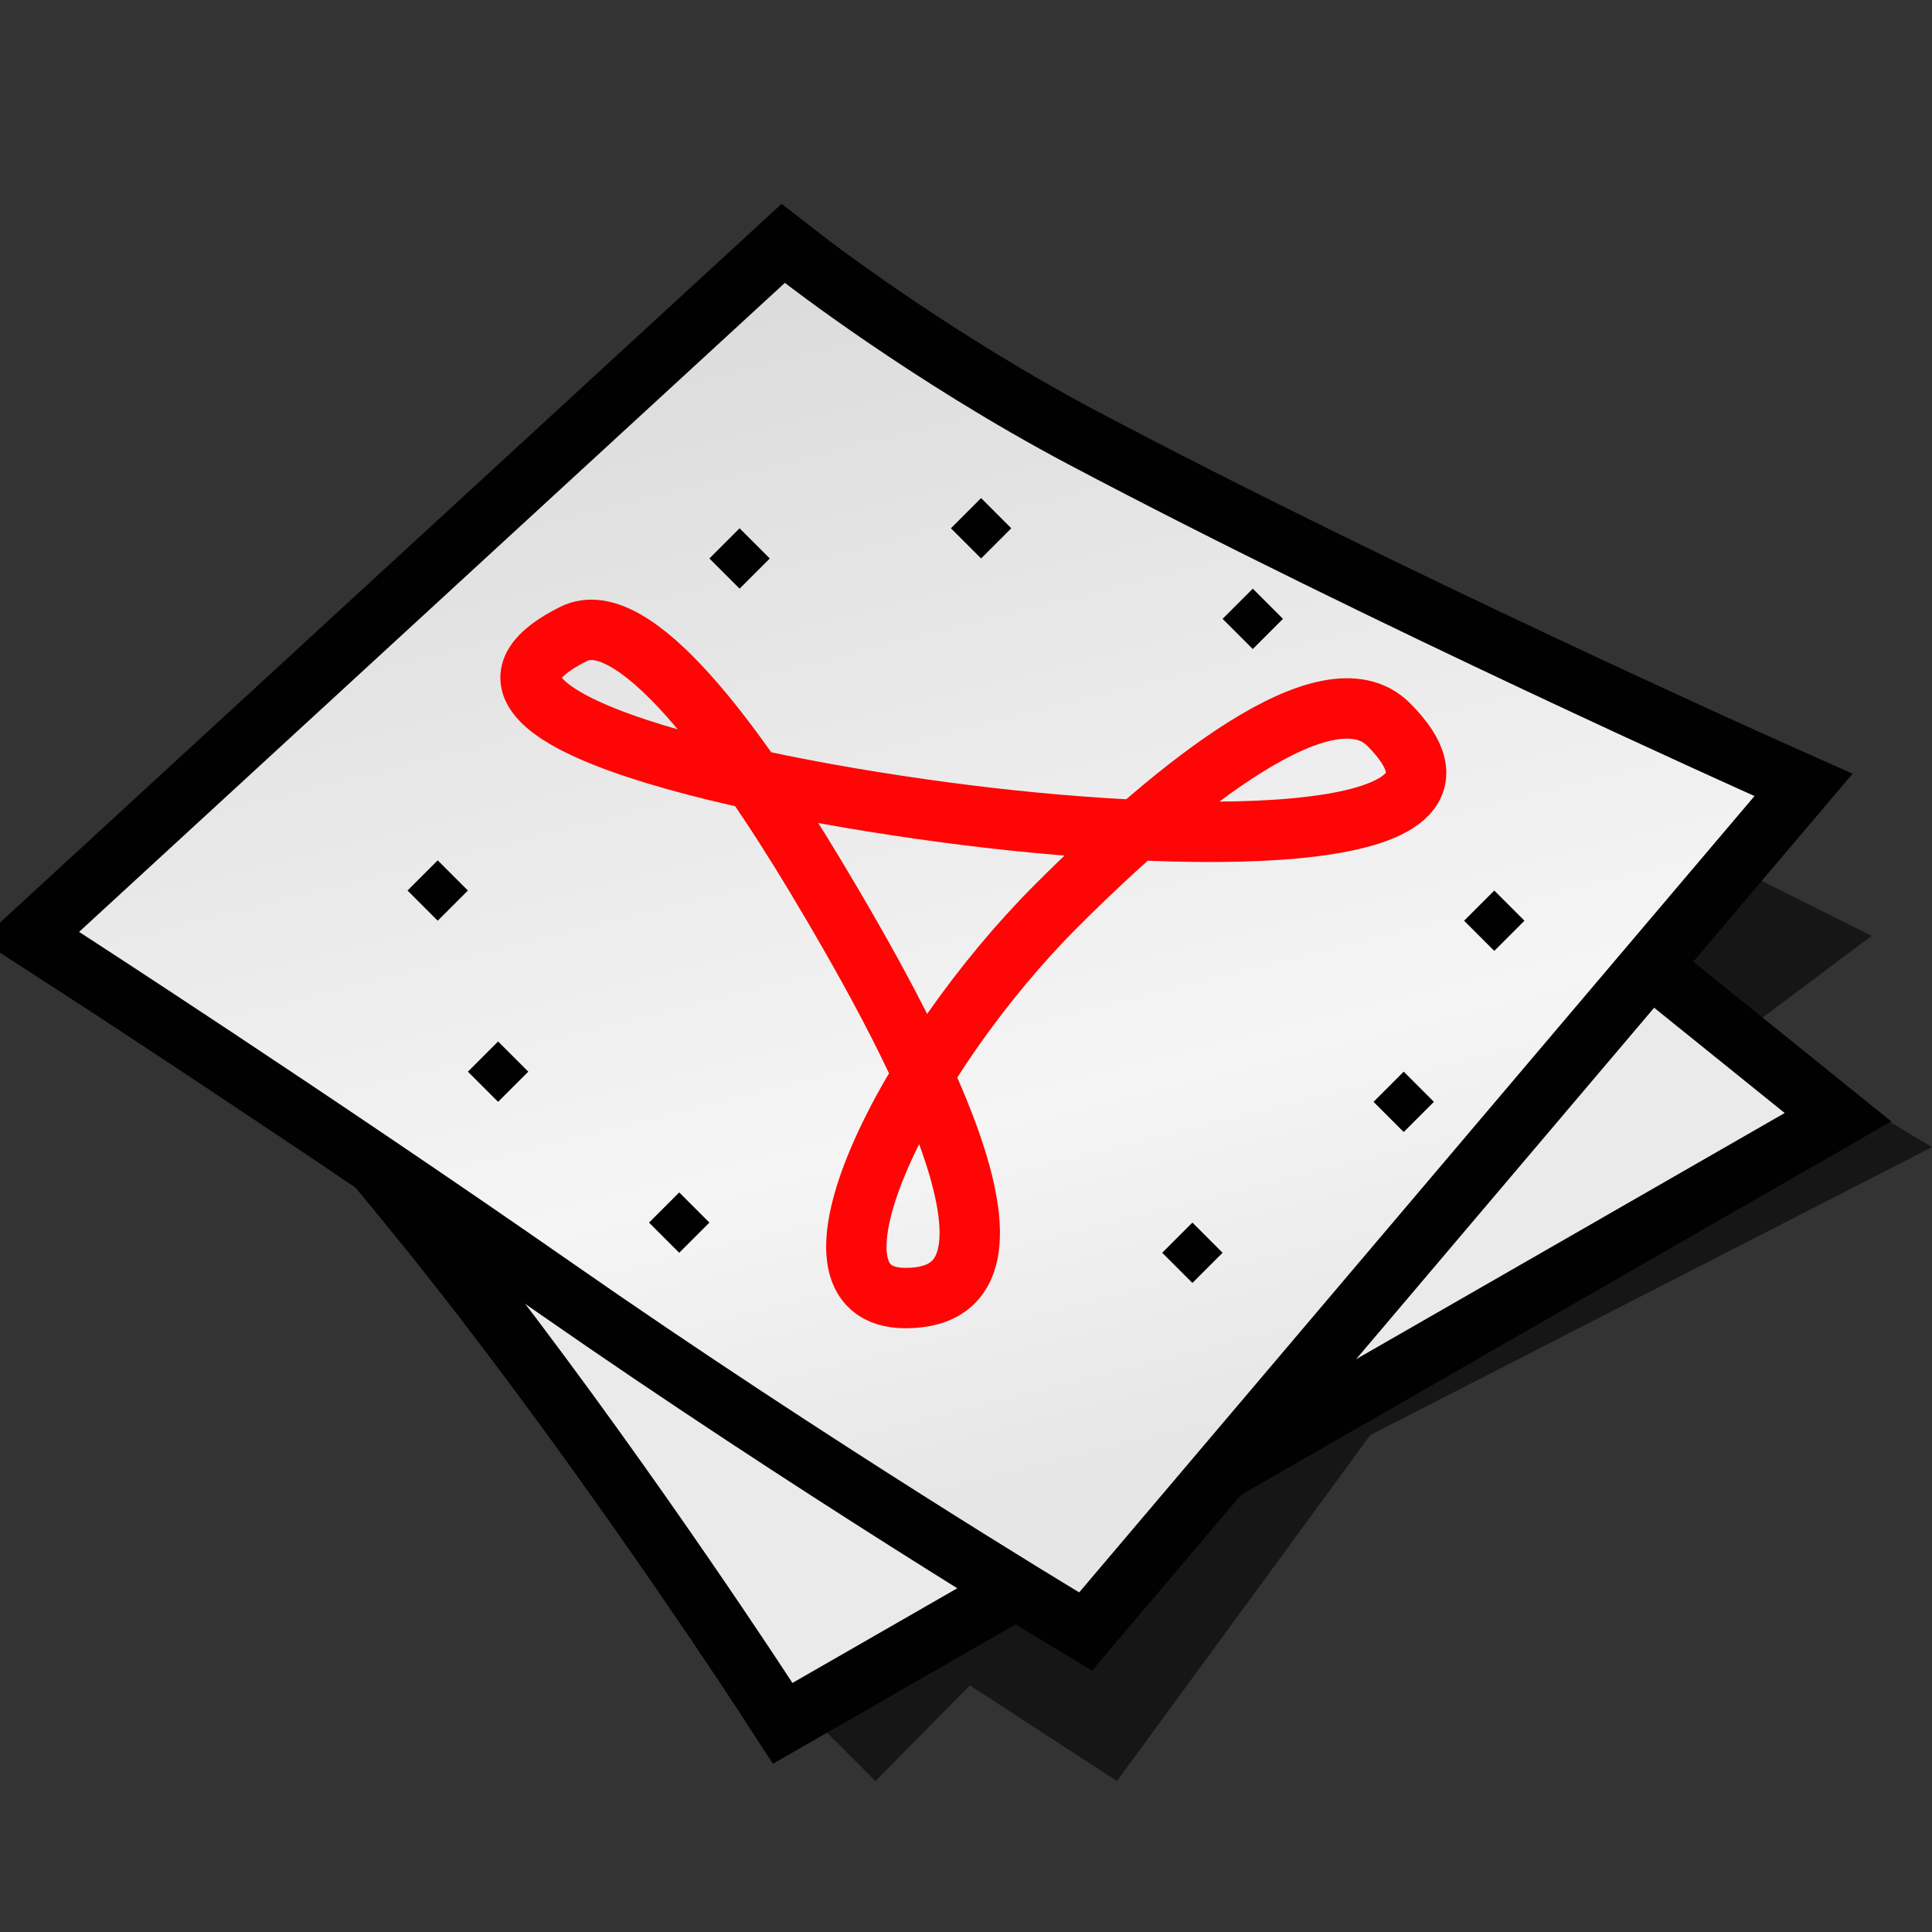 <?xml version="1.0" encoding="UTF-8" standalone="yes"?>
<svg version="1.1" width="64" height="64" color-interpolation="linearRGB"
     xmlns:svg="http://www.w3.org/2000/svg" xmlns="http://www.w3.org/2000/svg">
 <rect width="100%" height="100%" fill="#333333" stroke="none"/>
 <g>
  <path style="fill:#010101; fill-opacity:0.573"
        d="M27 57L29 59L32.13 55.83L37 59L45.39 47.54L64 38L59 35L61 37L36 49L27 57z
           M58 34L62 31L58 29L55 32L58 34z"
  />
  <path style="fill:none; stroke:#010101; stroke-width:4"
        d="M6.25 30C6.25 30 11.87 36 16.87 42.5C21.87 49 26.25 55.75 26.25 55.75L59.12 36.87L32 15L6.25 30z"
  />
  <radialGradient id="gradient0" gradientUnits="userSpaceOnUse" cx="0" cy="0" r="64" gradientTransform="matrix(0.571,0,0,0.333,26,35)">
   <stop offset="1" stop-color="#eaeaea"/>
   <stop offset="0.489" stop-color="#a3a3a3"/>
  </radialGradient>
  <path style="fill:url(#gradient0)"
        d="M6.25 30C6.25 30 11.87 36 16.87 42.5C21.87 49 26.25 55.75 26.25 55.75L59.12 36.87L32 15L6.25 30z"
  />
  <path style="fill:none; stroke:#010101; stroke-width:4"
        d="M2.62 30.87C2.62 30.87 10.95 36.26 19 41.87C27.44 47.75 35.75 52.75 35.75 52.75L58.12 26.37C58.12 26.37 45.44 20.7 35.37 15.37C30.18 12.62 26 9.37 26 9.37L2.62 30.87z"
  />
  <linearGradient id="gradient1" gradientUnits="userSpaceOnUse" x1="107.04" y1="-17.09" x2="118.33" y2="27.99">
   <stop offset="0" stop-color="#d6d6d6"/>
   <stop offset="0.742" stop-color="#f5f5f5"/>
   <stop offset="1" stop-color="#e6e6e6"/>
  </linearGradient>
  <path style="fill:url(#gradient1)"
        d="M2.62 30.87C2.62 30.87 10.95 36.26 19 41.87C27.44 47.75 35.75 52.75 35.75 52.75L58.12 26.37C58.12 26.37 45.44 20.7 35.37 15.37C30.18 12.62 26 9.37 26 9.37L2.62 30.87z"
  />
  <linearGradient id="gradient2" gradientUnits="userSpaceOnUse" x1="-47.14" y1="-15.78" x2="-28.46" y2="-37.85">
   <stop offset="0" stop-color="#010101"/>
   <stop offset="1" stop-color="#9e9e9e"/>
  </linearGradient>
  <path style="fill:none; stroke:url(#gradient2); stroke-width:1"
        d=""
  />
  <linearGradient id="gradient3" gradientUnits="userSpaceOnUse" x1="-47.14" y1="-15.78" x2="-28.46" y2="-37.85">
   <stop offset="0" stop-color="#010101"/>
   <stop offset="1" stop-color="#9e9e9e"/>
  </linearGradient>
  <path style="fill:none; stroke:url(#gradient3); stroke-width:1"
        d=""
  />
  <path style="fill:#010101"
        d="M41.5 19.5L40.5 20.5L41.5 21.5L42.5 20.5L41.5 19.5z
           M49.5 29.5L48.5 30.5L49.5 31.5L50.5 30.5L49.5 29.5z
           M46.5 35.5L45.5 36.5L46.5 37.5L47.5 36.5L46.5 35.5z
           M39.5 40.5L38.5 41.5L39.5 42.5L40.5 41.5L39.5 40.5z
           M22.5 39.5L21.5 40.5L22.5 41.5L23.5 40.5L22.5 39.5z
           M16.5 34.5L15.5 35.5L16.5 36.5L17.5 35.5L16.5 34.5z
           M14.5 28.5L13.5 29.5L14.5 30.5L15.5 29.5L14.5 28.5z
           M24.5 17.5L23.5 18.5L24.5 19.5L25.5 18.5L24.5 17.5z
           M32.5 16.5L31.5 17.5L32.5 18.5L33.5 17.5L32.5 16.5z"
  />
  <path style="fill:none; stroke:#ff0505; stroke-width:2"
        d="M32 27C40 28 50 28 46 24C44 22 39 26 35 30C30 35 26 43 30 43C35 43 30 34 27 29C24.42 24.71 21 20 19 21C13.78 23.6 24 26 32 27z"
  />
 </g>
</svg>
